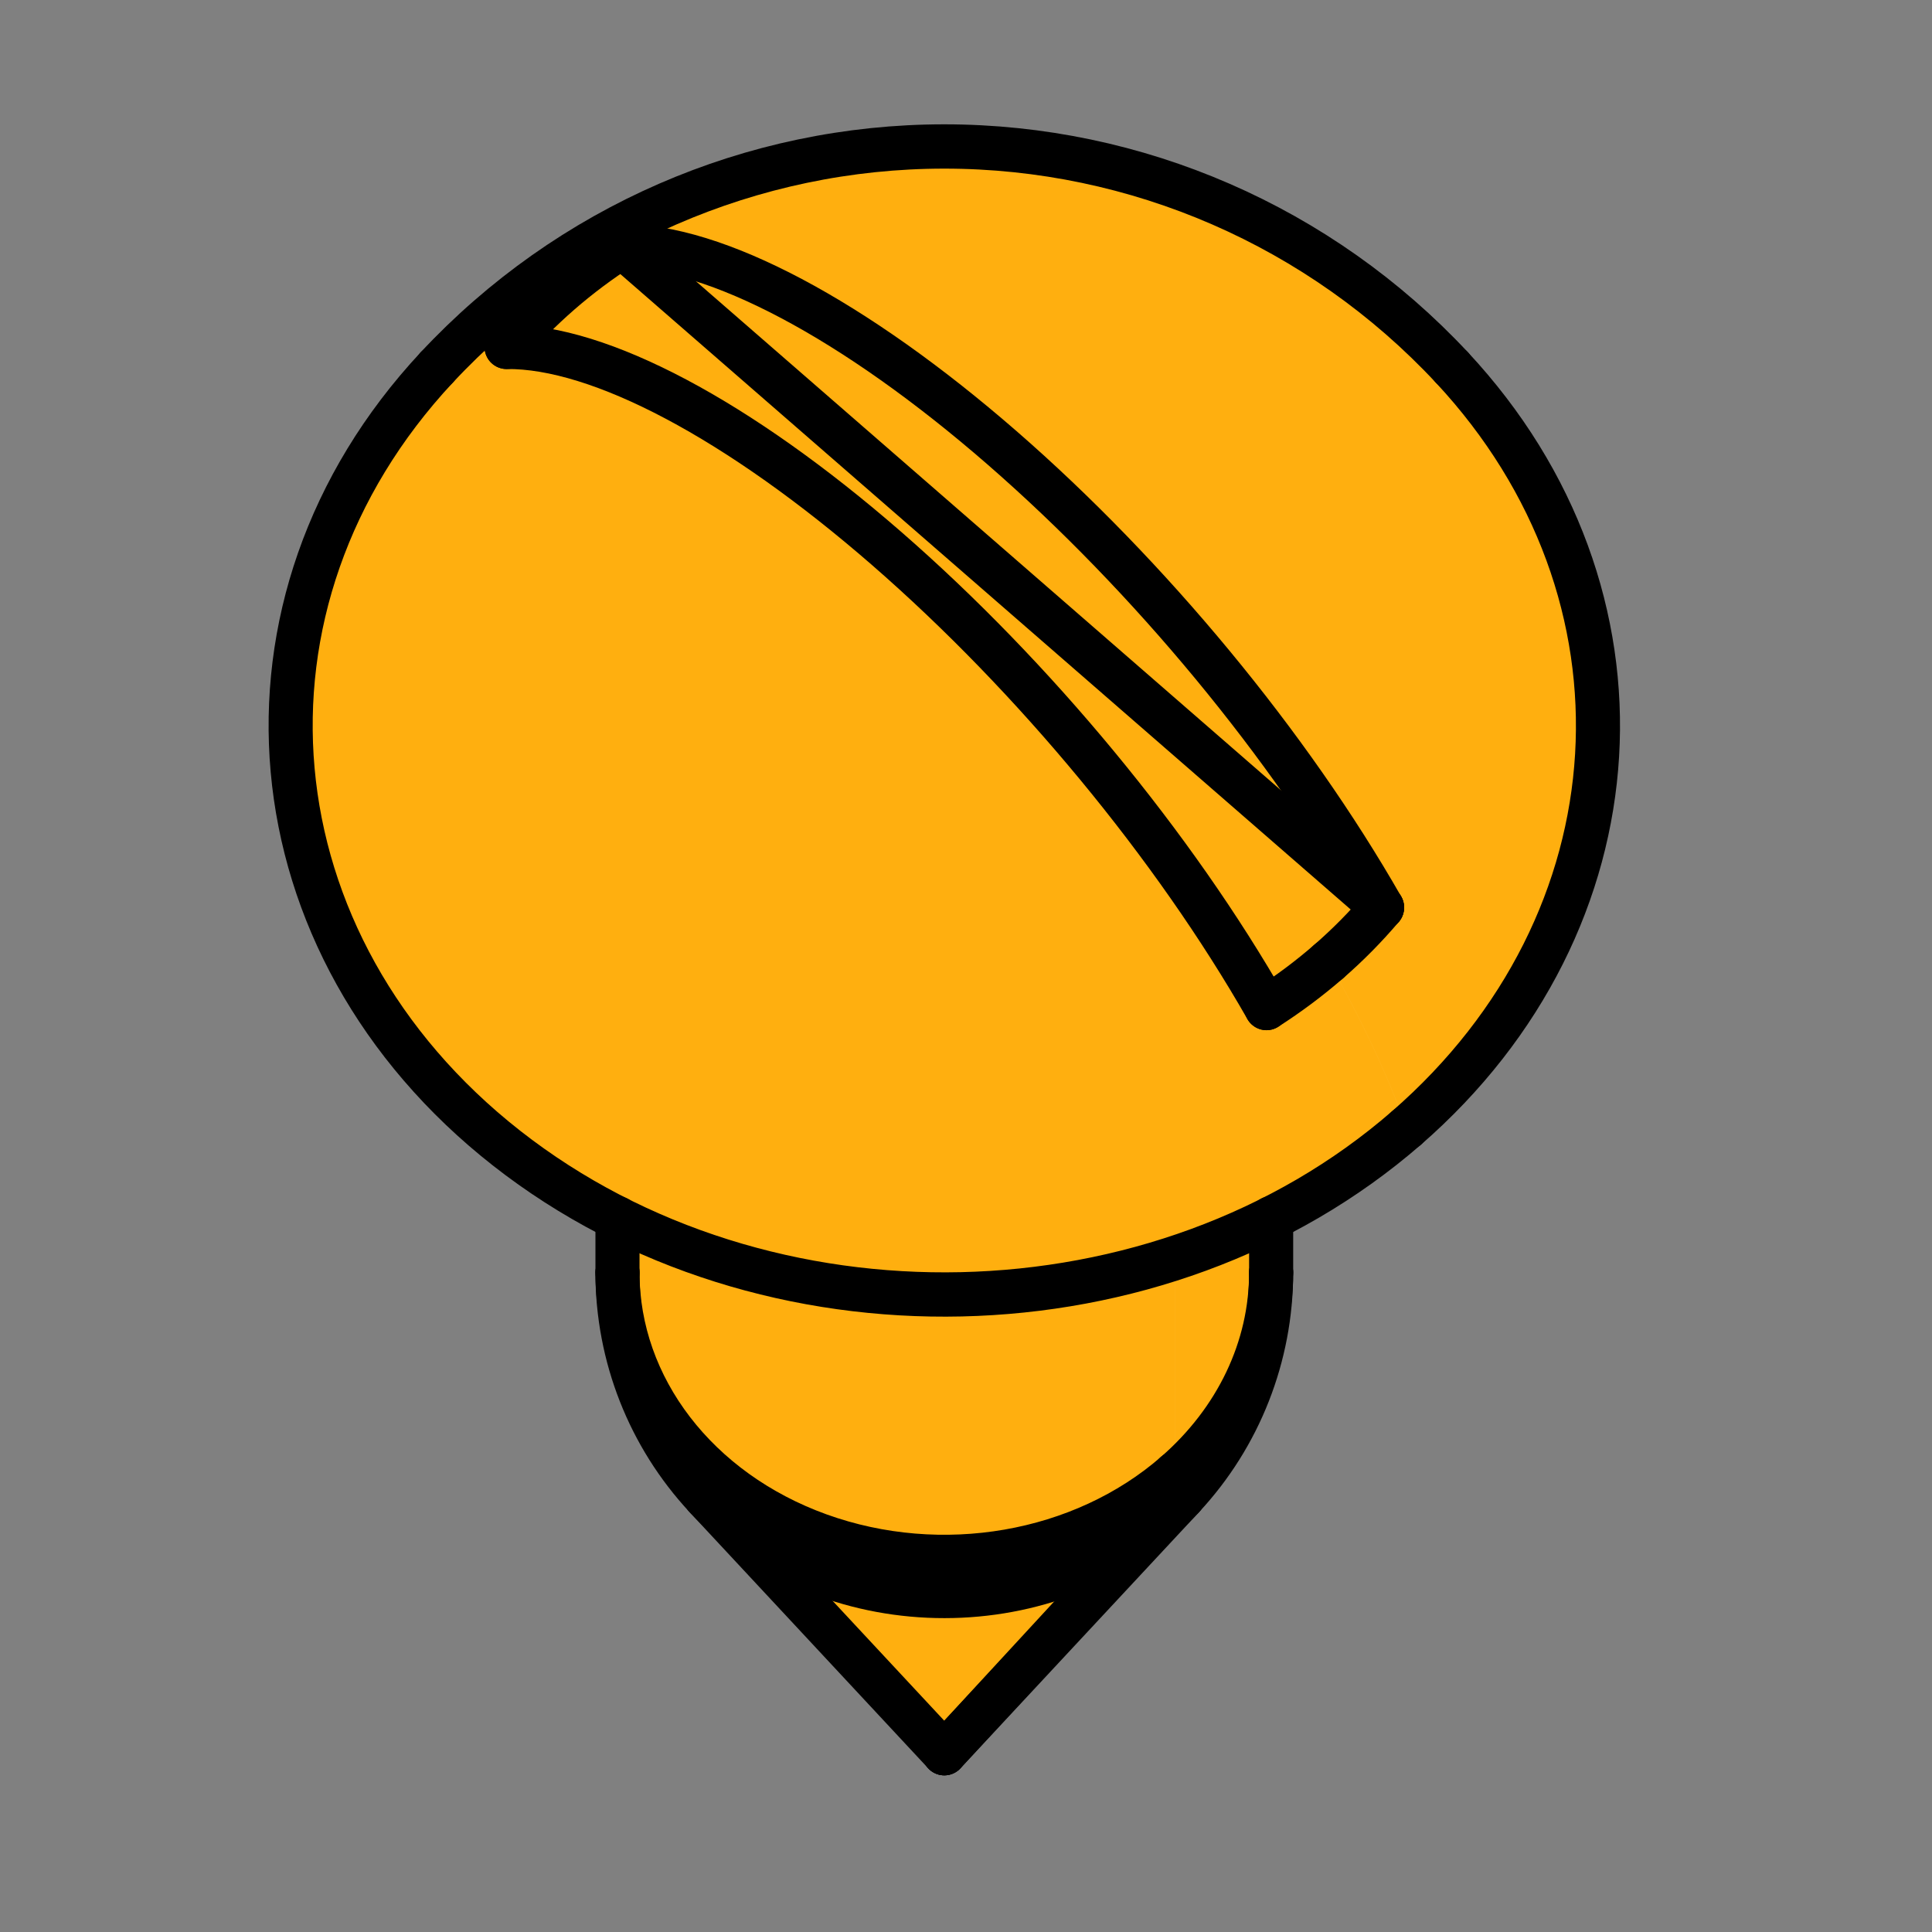 <?xml version="1.0" encoding="UTF-8" standalone="no"?>
<!-- Created with Inkscape (http://www.inkscape.org/) -->

<svg
   width="48"
   height="48"
   viewBox="0 0 48 48"
   id="svg15825"
   version="1.1"
   inkscape:version="1.1.2 (0a00cf5339, 2022-02-04)"
   sodipodi:docname="DIN96.svg"
   xmlns:inkscape="http://www.inkscape.org/namespaces/inkscape"
   xmlns:sodipodi="http://sodipodi.sourceforge.net/DTD/sodipodi-0.dtd"
   xmlns="http://www.w3.org/2000/svg"
   xmlns:svg="http://www.w3.org/2000/svg"
   xmlns:rdf="http://www.w3.org/1999/02/22-rdf-syntax-ns#"
   xmlns:cc="http://creativecommons.org/ns#"
   xmlns:dc="http://purl.org/dc/elements/1.1/">
  <rect x="0" y="0" width="48" height="48" fill="#808080" stroke="none"/>
  <defs
     id="defs15827" />
  <sodipodi:namedview
     id="base"
     pagecolor="#ffffff"
     bordercolor="#666666"
     borderopacity="1.0"
     inkscape:pageopacity="0.0"
     inkscape:pageshadow="2"
     inkscape:zoom="3.15625"
     inkscape:cx="-22.811881"
     inkscape:cy="58.29703"
     inkscape:document-units="px"
     inkscape:current-layer="layer1"
     showgrid="false"
     units="px"
     inkscape:window-width="1920"
     inkscape:window-height="1140"
     inkscape:window-x="0"
     inkscape:window-y="0"
     inkscape:window-maximized="1"
     inkscape:pagecheckerboard="0" />
  <g
     inkscape:label="Layer 1"
     inkscape:groupmode="layer"
     id="layer1"
     transform="translate(0,-1004.362)">
    <g
       stroke-width="1.859"
       stroke-linecap="square"
       id="DrawingContent"
       stroke="#000000"
       fill-rule="evenodd"
       stroke-linejoin="bevel"
       fill="none"
       transform="matrix(0.203,0,0,0.204,-371.991,723.684)"
       style="stroke-width:5.395;stroke-miterlimit:4;stroke-dasharray:none">
      <g
         font-family="'DejaVu Serif'"
         stroke="none"
         font-size="35.278px"
         font-weight="400"
         transform="translate(1948.04,1491.51)"
         fill-opacity="1"
         font-style="normal"
         fill="#ffffff"
         id="g1442"
         style="stroke-width:5.395;stroke-miterlimit:4;stroke-dasharray:none">
        <path
           vector-effect="non-scaling-stroke"
           fill-rule="evenodd"
           d="M 40,32.739 C 46.055,29.712 51.625,26.012 56.569,21.732 85.544,-3.354 87.94,-43.339 62.118,-70.886 46.022,-88.057 23.536,-97.799 0,-97.799 c -23.536,0 -46.022,9.742 -62.118,26.913 -14.757,15.742 -20.805,36.292 -16.55,56.229 4.255,19.937 18.387,37.258 38.668,47.395 v 6.608 c 0,10.152 3.86,19.924 10.797,27.335 L 0,97.879 29.203,66.681 C 36.14,59.27 40,49.498 40,39.346 v -6.608"
           id="path1440"
           style="stroke-width:5.395;stroke-miterlimit:4;stroke-dasharray:none" />
      </g>
      <g
         font-family="'DejaVu Serif'"
         stroke="none"
         font-size="35.278px"
         font-weight="400"
         transform="translate(1948.04,1491.51)"
         fill-opacity="1"
         font-style="normal"
         fill="#ffffff"
         id="g1446"
         style="stroke-width:5.395;stroke-miterlimit:4;stroke-dasharray:none">
        <path
           vector-effect="non-scaling-stroke"
           fill-rule="evenodd"
           d="M 56.569,21.732 C 85.544,-3.354 87.94,-43.339 62.118,-70.886 46.022,-88.057 23.536,-97.799 0,-97.799 c -23.536,0 -46.022,9.742 -62.118,26.913 -14.757,15.742 -20.805,36.292 -16.55,56.229 C -74.413,5.28 -60.281,22.601 -40,32.739 -19.223,43.124 5.842,44.888 28.284,37.544 32.333,36.219 36.251,34.612 40,32.739 46.055,29.712 51.625,26.012 56.569,21.732 54.333,15.453 51.114,8.61 47.038,1.469 44.671,3.518 42.128,5.41 39.432,7.128 28.081,-12.641 10.989,-33.217 -7.071,-48.853 -25.131,-64.488 -42.224,-73.508 -53.575,-73.392 c 3.974,-4.675 8.742,-8.803 14.142,-12.243 11.351,-0.116 28.443,8.904 46.503,24.54 18.06,15.636 35.152,36.211 46.503,55.981 -1.984,2.334 -4.169,4.535 -6.537,6.585 4.076,7.141 7.295,13.984 9.53,20.263"
           id="path1444"
           style="fill:#ffaa00;fill-opacity:0.941;stroke-width:5.395;stroke-miterlimit:4;stroke-dasharray:none" />
      </g>
      <g
         font-family="'DejaVu Serif'"
         stroke="none"
         font-size="35.278px"
         font-weight="400"
         transform="translate(1948.04,1491.51)"
         fill-opacity="1"
         font-style="normal"
         fill="#ffffff"
         id="g1450"
         style="stroke-width:5.395;stroke-miterlimit:4;stroke-dasharray:none">
        <path
           vector-effect="non-scaling-stroke"
           fill-rule="evenodd"
           d="m -40,32.739 c 20.777,10.385 45.842,12.149 68.284,4.806 V 63.833 C 16.844,73.737 -0.36,76.7 -15.307,71.34 -30.254,65.98 -40,53.353 -40,39.346 v -6.608"
           id="path1448"
           style="fill:#ffaa00;fill-opacity:0.941;stroke-width:5.395;stroke-miterlimit:4;stroke-dasharray:none" />
      </g>
      <g
         font-family="'DejaVu Serif'"
         stroke="none"
         font-size="35.278px"
         font-weight="400"
         transform="translate(1948.04,1491.51)"
         fill-opacity="1"
         font-style="normal"
         fill="#ffffff"
         id="g1454"
         style="stroke-width:5.395;stroke-miterlimit:4;stroke-dasharray:none">
        <path
           vector-effect="non-scaling-stroke"
           fill-rule="evenodd"
           d="m -53.575,-73.392 c 3.974,-4.675 8.742,-8.803 14.142,-12.243 L 53.575,-5.115 C 51.59,-2.781 49.405,-0.58 47.038,1.469 44.671,3.518 42.128,5.41 39.432,7.128 28.081,-12.641 10.989,-33.217 -7.071,-48.853 -25.131,-64.488 -42.224,-73.508 -53.575,-73.392"
           id="path1452"
           style="fill:#ffaa00;fill-opacity:0.941;stroke-width:5.395;stroke-miterlimit:4;stroke-dasharray:none" />
      </g>
      <g
         font-family="'DejaVu Serif'"
         stroke="none"
         font-size="35.278px"
         font-weight="400"
         transform="translate(1948.04,1491.51)"
         fill-opacity="1"
         font-style="normal"
         fill="#ffffff"
         id="g1458"
         style="stroke-width:5.395;stroke-miterlimit:4;stroke-dasharray:none">
        <path
           vector-effect="non-scaling-stroke"
           fill-rule="evenodd"
           d="m -39.432,-85.636 c 11.351,-0.116 28.443,8.904 46.503,24.54 18.06,15.636 35.152,36.211 46.503,55.981 L -39.432,-85.636"
           id="path1456"
           style="fill:#ffaa00;fill-opacity:0.941;stroke-width:5.395;stroke-miterlimit:4;stroke-dasharray:none" />
      </g>
      <g
         font-family="'DejaVu Serif'"
         stroke="none"
         font-size="35.278px"
         font-weight="400"
         transform="translate(1948.04,1491.51)"
         fill-opacity="1"
         font-style="normal"
         fill="#ffffff"
         id="g1462"
         style="stroke-width:5.395;stroke-miterlimit:4;stroke-dasharray:none">
        <path
           vector-effect="non-scaling-stroke"
           fill-rule="evenodd"
           d="M 26.578,69.204 0,97.879 -29.203,66.681 c 6.705,7.163 16.606,11.528 27.242,12.009 10.636,0.481 21.008,-2.967 28.539,-9.487"
           id="path1460"
           style="fill:#ffaa00;fill-opacity:0.941;stroke-width:5.395;stroke-miterlimit:4;stroke-dasharray:none" />
      </g>
      <g
         font-family="'DejaVu Serif'"
         stroke="none"
         font-size="35.278px"
         font-weight="400"
         transform="translate(1948.04,1491.51)"
         fill-opacity="1"
         font-style="normal"
         fill="#ffffff"
         id="g1466"
         style="stroke-width:5.395;stroke-miterlimit:4;stroke-dasharray:none">
        <path
           vector-effect="non-scaling-stroke"
           fill-rule="evenodd"
           d="m -40,39.346 c 0,14.006 9.746,26.634 24.693,31.994 14.947,5.36 32.152,2.397 43.592,-7.507 0,2.335 -0.577,4.153 -1.706,5.37 C 19.048,75.723 8.675,79.171 -1.96,78.69 -12.596,78.21 -22.497,73.845 -29.203,66.681 -36.14,59.27 -40,49.498 -40,39.346"
           id="path1464"
           style="stroke-width:5.395;stroke-miterlimit:4;stroke-dasharray:none" />
      </g>
      <g
         font-family="'DejaVu Serif'"
         stroke="none"
         font-size="35.278px"
         font-weight="400"
         transform="translate(1948.04,1491.51)"
         fill-opacity="1"
         font-style="normal"
         fill="#ffffff"
         id="g1470"
         style="stroke-width:5.395;stroke-miterlimit:4;stroke-dasharray:none">
        <path
           vector-effect="non-scaling-stroke"
           fill-rule="evenodd"
           d="M 28.284,37.544 C 32.333,36.219 36.251,34.612 40,32.739 v 6.608 c 0,9.184 -4.214,17.993 -11.716,24.487 V 37.544"
           id="path1468"
           style="fill:#ffaa00;fill-opacity:0.941;stroke-width:5.395;stroke-miterlimit:4;stroke-dasharray:none" />
      </g>
      <g
         font-family="'DejaVu Serif'"
         stroke="none"
         font-size="35.278px"
         font-weight="400"
         transform="translate(1948.04,1491.51)"
         fill-opacity="1"
         font-style="normal"
         fill="#ffffff"
         id="g1474"
         style="stroke-width:5.395;stroke-miterlimit:4;stroke-dasharray:none">
        <path
           vector-effect="non-scaling-stroke"
           fill-rule="evenodd"
           d="m 28.284,63.833 c 0,2.335 -0.577,4.153 -1.706,5.37 0.925,-0.801 1.801,-1.643 2.624,-2.522 C 36.14,59.27 40,49.498 40,39.346 40,48.531 35.786,57.339 28.284,63.833"
           id="path1472"
           style="stroke-width:5.395;stroke-miterlimit:4;stroke-dasharray:none" />
      </g>
      <g
         font-family="'DejaVu Serif'"
         stroke="none"
         font-size="35.278px"
         font-weight="400"
         transform="translate(1948.04,1491.51)"
         fill-opacity="1"
         font-style="normal"
         fill="#ffffff"
         id="g1478"
         style="stroke-width:5.395;stroke-miterlimit:4;stroke-dasharray:none">
        <path
           vector-effect="non-scaling-stroke"
           fill-rule="evenodd"
           d="m 26.578,69.204 c 0.925,-0.801 1.801,-1.643 2.624,-2.522 L 0,97.879 26.578,69.204"
           id="path1476"
           style="stroke-width:5.395;stroke-miterlimit:4;stroke-dasharray:none" />
      </g>
      <g
         stroke-opacity="1"
         stroke-width="6.505"
         stroke-linecap="round"
         font-family="'DejaVu Serif'"
         stroke="#000000"
         font-size="35.278px"
         font-weight="400"
         transform="translate(1948.04,1491.51)"
         stroke-linejoin="bevel"
         font-style="normal"
         fill="none"
         id="g1482"
         style="stroke-width:5.395;stroke-miterlimit:4;stroke-dasharray:none">
        <path
           vector-effect="none"
           fill-rule="evenodd"
           d="M 47.038,1.469 C 44.671,3.518 42.128,5.41 39.432,7.128"
           id="path1480"
           style="stroke-width:5.395;stroke-miterlimit:4;stroke-dasharray:none" />
      </g>
      <g
         stroke-opacity="1"
         stroke-width="6.505"
         stroke-linecap="round"
         font-family="'DejaVu Serif'"
         stroke="#000000"
         font-size="35.278px"
         font-weight="400"
         transform="translate(1948.04,1491.51)"
         stroke-linejoin="bevel"
         font-style="normal"
         fill="none"
         id="g1486"
         style="stroke-width:5.395;stroke-miterlimit:4;stroke-dasharray:none">
        <path
           vector-effect="none"
           fill-rule="evenodd"
           d="m -53.575,-73.392 c 11.351,-0.115 28.443,8.904 46.503,24.54 18.06,15.636 35.152,36.211 46.503,55.981"
           id="path1484"
           style="stroke-width:5.395;stroke-miterlimit:4;stroke-dasharray:none" />
      </g>
      <g
         stroke-opacity="1"
         stroke-width="6.505"
         stroke-linecap="round"
         font-family="'DejaVu Serif'"
         stroke="#000000"
         font-size="35.278px"
         font-weight="400"
         transform="translate(1948.04,1491.51)"
         stroke-linejoin="bevel"
         font-style="normal"
         fill="none"
         id="g1490"
         style="stroke-width:5.395;stroke-miterlimit:4;stroke-dasharray:none">
        <path
           vector-effect="none"
           fill-rule="evenodd"
           d="m -53.575,-73.392 c 3.974,-4.675 8.742,-8.803 14.142,-12.243"
           id="path1488"
           style="stroke-width:5.395;stroke-miterlimit:4;stroke-dasharray:none" />
      </g>
      <g
         stroke-opacity="1"
         stroke-width="6.505"
         stroke-linecap="round"
         font-family="'DejaVu Serif'"
         stroke="#000000"
         font-size="35.278px"
         font-weight="400"
         transform="translate(1948.04,1491.51)"
         stroke-linejoin="bevel"
         font-style="normal"
         fill="none"
         id="g1494"
         style="stroke-width:5.395;stroke-miterlimit:4;stroke-dasharray:none">
        <path
           vector-effect="none"
           fill-rule="evenodd"
           d="m -39.432,-85.636 c 11.351,-0.116 28.443,8.904 46.503,24.54 18.06,15.636 35.152,36.211 46.503,55.981"
           id="path1492"
           style="stroke-width:5.395;stroke-miterlimit:4;stroke-dasharray:none" />
      </g>
      <g
         stroke-opacity="1"
         stroke-width="6.505"
         stroke-linecap="round"
         font-family="'DejaVu Serif'"
         stroke="#000000"
         font-size="35.278px"
         font-weight="400"
         transform="translate(1948.04,1491.51)"
         stroke-linejoin="bevel"
         font-style="normal"
         fill="none"
         id="g1498"
         style="stroke-width:5.395;stroke-miterlimit:4;stroke-dasharray:none">
        <path
           vector-effect="none"
           fill-rule="evenodd"
           d="m 53.575,-5.115 c -1.984,2.334 -4.169,4.535 -6.537,6.585"
           id="path1496"
           style="stroke-width:5.395;stroke-miterlimit:4;stroke-dasharray:none" />
      </g>
      <g
         stroke-opacity="1"
         stroke-width="6.505"
         stroke-linecap="round"
         font-family="'DejaVu Serif'"
         stroke="#000000"
         font-size="35.278px"
         font-weight="400"
         transform="translate(1948.04,1491.51)"
         stroke-linejoin="bevel"
         font-style="normal"
         fill="none"
         id="g1502"
         style="stroke-width:5.395;stroke-miterlimit:4;stroke-dasharray:none">
        <path
           vector-effect="none"
           fill-rule="evenodd"
           d="m 56.569,21.732 c 28.976,-25.086 31.372,-65.071 5.55,-92.618"
           id="path1500"
           style="stroke-width:5.395;stroke-miterlimit:4;stroke-dasharray:none" />
      </g>
      <g
         stroke-opacity="1"
         stroke-width="6.505"
         stroke-linecap="round"
         font-family="'DejaVu Serif'"
         stroke="#000000"
         font-size="35.278px"
         font-weight="400"
         transform="translate(1948.04,1491.51)"
         stroke-linejoin="bevel"
         font-style="normal"
         fill="none"
         id="g1506"
         style="stroke-width:5.395;stroke-miterlimit:4;stroke-dasharray:none">
        <path
           vector-effect="none"
           fill-rule="evenodd"
           d="m -62.118,-70.886 c -26.827,28.618 -23.066,70.413 8.556,95.089 31.622,24.676 80.028,23.59 110.131,-2.471"
           id="path1504"
           style="stroke-width:5.395;stroke-miterlimit:4;stroke-dasharray:none" />
      </g>
      <g
         stroke-opacity="1"
         stroke-width="6.505"
         stroke-linecap="round"
         font-family="'DejaVu Serif'"
         stroke="#000000"
         font-size="35.278px"
         font-weight="400"
         transform="translate(1948.04,1491.51)"
         stroke-linejoin="bevel"
         font-style="normal"
         fill="none"
         id="g1510"
         style="stroke-width:5.395;stroke-miterlimit:4;stroke-dasharray:none">
        <path
           vector-effect="none"
           fill-rule="evenodd"
           d="M -39.432,-85.636 53.575,-5.115"
           id="path1508"
           style="fill:#ffaa00;fill-opacity:0.941;stroke-width:5.395;stroke-miterlimit:4;stroke-dasharray:none" />
      </g>
      <g
         stroke-opacity="1"
         stroke-width="6.505"
         stroke-linecap="round"
         font-family="'DejaVu Serif'"
         stroke="#000000"
         font-size="35.278px"
         font-weight="400"
         transform="translate(1948.04,1491.51)"
         stroke-linejoin="bevel"
         font-style="normal"
         fill="none"
         id="g1514"
         style="stroke-width:5.395;stroke-miterlimit:4;stroke-dasharray:none">
        <path
           vector-effect="none"
           fill-rule="evenodd"
           d="M 62.118,-70.886 C 46.022,-88.057 23.536,-97.799 0,-97.799 c -23.536,0 -46.022,9.742 -62.118,26.913"
           id="path1512"
           style="stroke-width:5.395;stroke-miterlimit:4;stroke-dasharray:none" />
      </g>
      <g
         stroke-opacity="1"
         stroke-width="6.505"
         stroke-linecap="round"
         font-family="'DejaVu Serif'"
         stroke="#000000"
         font-size="35.278px"
         font-weight="400"
         transform="translate(1948.04,1491.51)"
         stroke-linejoin="bevel"
         font-style="normal"
         fill="none"
         id="g1518"
         style="stroke-width:5.395;stroke-miterlimit:4;stroke-dasharray:none">
        <path
           vector-effect="none"
           fill-rule="evenodd"
           d="m -40,32.739 v 6.608"
           id="path1516"
           style="stroke-width:5.395;stroke-miterlimit:4;stroke-dasharray:none" />
      </g>
      <g
         stroke-opacity="1"
         stroke-width="6.505"
         stroke-linecap="round"
         font-family="'DejaVu Serif'"
         stroke="#000000"
         font-size="35.278px"
         font-weight="400"
         transform="translate(1948.04,1491.51)"
         stroke-linejoin="bevel"
         font-style="normal"
         fill="none"
         id="g1522"
         style="stroke-width:5.395;stroke-miterlimit:4;stroke-dasharray:none">
        <path
           vector-effect="none"
           fill-rule="evenodd"
           d="m 40,32.739 v 6.608"
           id="path1520"
           style="stroke-width:5.395;stroke-miterlimit:4;stroke-dasharray:none" />
      </g>
      <g
         stroke-opacity="1"
         stroke-width="6.505"
         stroke-linecap="round"
         font-family="'DejaVu Serif'"
         stroke="#000000"
         font-size="35.278px"
         font-weight="400"
         transform="translate(1948.04,1491.51)"
         stroke-linejoin="bevel"
         font-style="normal"
         fill="none"
         id="g1526"
         style="stroke-width:5.395;stroke-miterlimit:4;stroke-dasharray:none">
        <path
           vector-effect="none"
           fill-rule="evenodd"
           d="m -40,39.346 c 0,10.152 3.86,19.924 10.797,27.335"
           id="path1524"
           style="stroke-width:5.395;stroke-miterlimit:4;stroke-dasharray:none" />
      </g>
      <g
         stroke-opacity="1"
         stroke-width="6.505"
         stroke-linecap="round"
         font-family="'DejaVu Serif'"
         stroke="#000000"
         font-size="35.278px"
         font-weight="400"
         transform="translate(1948.04,1491.51)"
         stroke-linejoin="bevel"
         font-style="normal"
         fill="none"
         id="g1530"
         style="stroke-width:5.395;stroke-miterlimit:4;stroke-dasharray:none">
        <path
           vector-effect="none"
           fill-rule="evenodd"
           d="M 29.203,66.681 C 36.14,59.27 40,49.498 40,39.346"
           id="path1528"
           style="stroke-width:5.395;stroke-miterlimit:4;stroke-dasharray:none" />
      </g>
      <g
         stroke-opacity="1"
         stroke-width="6.505"
         stroke-linecap="round"
         font-family="'DejaVu Serif'"
         stroke="#000000"
         font-size="35.278px"
         font-weight="400"
         transform="translate(1948.04,1491.51)"
         stroke-linejoin="bevel"
         font-style="normal"
         fill="none"
         id="g1534"
         style="stroke-width:5.395;stroke-miterlimit:4;stroke-dasharray:none">
        <path
           vector-effect="none"
           fill-rule="evenodd"
           d="M 0,97.879 29.203,66.681"
           id="path1532"
           style="stroke-width:5.395;stroke-miterlimit:4;stroke-dasharray:none" />
      </g>
      <g
         stroke-opacity="1"
         stroke-width="6.505"
         stroke-linecap="round"
         font-family="'DejaVu Serif'"
         stroke="#000000"
         font-size="35.278px"
         font-weight="400"
         transform="translate(1948.04,1491.51)"
         stroke-linejoin="bevel"
         font-style="normal"
         fill="none"
         id="g1538"
         style="stroke-width:5.395;stroke-miterlimit:4;stroke-dasharray:none">
        <path
           vector-effect="none"
           fill-rule="evenodd"
           d="M 0,97.879 -29.203,66.681"
           id="path1536"
           style="stroke-width:5.395;stroke-miterlimit:4;stroke-dasharray:none" />
      </g>
      <g
         stroke-opacity="1"
         stroke-width="6.505"
         stroke-linecap="round"
         font-family="'DejaVu Serif'"
         stroke="#000000"
         font-size="35.278px"
         font-weight="400"
         transform="translate(1948.04,1491.51)"
         stroke-linejoin="bevel"
         font-style="normal"
         fill="none"
         id="g1542"
         style="stroke-width:5.395;stroke-miterlimit:4;stroke-dasharray:none">
        <path
           vector-effect="none"
           fill-rule="evenodd"
           d="M 28.284,63.833 C 35.786,57.339 40,48.531 40,39.346"
           id="path1540"
           style="stroke-width:5.395;stroke-miterlimit:4;stroke-dasharray:none" />
      </g>
      <g
         stroke-opacity="1"
         stroke-width="6.505"
         stroke-linecap="round"
         font-family="'DejaVu Serif'"
         stroke="#000000"
         font-size="35.278px"
         font-weight="400"
         transform="translate(1948.04,1491.51)"
         stroke-linejoin="bevel"
         font-style="normal"
         fill="none"
         id="g1546"
         style="stroke-width:5.395;stroke-miterlimit:4;stroke-dasharray:none">
        <path
           vector-effect="none"
           fill-rule="evenodd"
           d="m -40,39.346 c 0,14.006 9.746,26.634 24.693,31.994 14.947,5.36 32.152,2.397 43.592,-7.507"
           id="path1544"
           style="stroke-width:5.395;stroke-miterlimit:4;stroke-dasharray:none" />
      </g>
      <g
         stroke-opacity="1"
         stroke-width="6.505"
         stroke-linecap="round"
         font-family="'DejaVu Serif'"
         stroke="#000000"
         font-size="35.278px"
         font-weight="400"
         transform="translate(1948.04,1491.51)"
         stroke-linejoin="bevel"
         font-style="normal"
         fill="none"
         id="g1550"
         style="stroke-width:5.395;stroke-miterlimit:4;stroke-dasharray:none">
        <path
           vector-effect="none"
           fill-rule="evenodd"
           d="m 26.578,69.204 c 0.925,-0.801 1.801,-1.643 2.624,-2.522"
           id="path1548"
           style="stroke-width:5.395;stroke-miterlimit:4;stroke-dasharray:none" />
      </g>
      <g
         stroke-opacity="1"
         stroke-width="6.505"
         stroke-linecap="round"
         font-family="'DejaVu Serif'"
         stroke="#000000"
         font-size="35.278px"
         font-weight="400"
         transform="translate(1948.04,1491.51)"
         stroke-linejoin="bevel"
         font-style="normal"
         fill="none"
         id="g1554"
         style="stroke-width:5.395;stroke-miterlimit:4;stroke-dasharray:none">
        <path
           vector-effect="none"
           fill-rule="evenodd"
           d="m -29.203,66.681 c 6.705,7.163 16.606,11.528 27.242,12.009 10.636,0.481 21.008,-2.967 28.539,-9.487"
           id="path1552"
           style="stroke-width:5.395;stroke-miterlimit:4;stroke-dasharray:none" />
      </g>
      <g
         stroke-opacity="1"
         stroke-width="6.505"
         stroke-linecap="round"
         font-family="'DejaVu Serif'"
         stroke="#000000"
         font-size="35.278px"
         font-weight="400"
         transform="translate(1948.04,1491.51)"
         stroke-linejoin="bevel"
         font-style="normal"
         fill="none"
         id="g1558"
         style="stroke-width:5.395;stroke-miterlimit:4;stroke-dasharray:none" />
      <g
         stroke-opacity="1"
         stroke-width="6.505"
         stroke-linecap="round"
         font-family="'DejaVu Serif'"
         stroke="#000000"
         font-size="35.278px"
         font-weight="400"
         transform="translate(1948.04,1491.51)"
         stroke-linejoin="bevel"
         font-style="normal"
         fill="none"
         id="g1562"
         style="stroke-width:5.395;stroke-miterlimit:4;stroke-dasharray:none" />
      <g
         stroke-opacity="1"
         stroke-width="6.505"
         stroke-linecap="round"
         font-family="'DejaVu Serif'"
         stroke="#000000"
         font-size="35.278px"
         font-weight="400"
         transform="translate(1948.04,1491.51)"
         stroke-linejoin="bevel"
         font-style="normal"
         fill="none"
         id="g1566"
         style="stroke-width:5.395;stroke-miterlimit:4;stroke-dasharray:none">
        <path
           vector-effect="none"
           fill-rule="evenodd"
           d="m 28.284,63.833 c 0,2.335 -0.577,4.153 -1.706,5.37"
           id="path1564"
           style="stroke-width:5.395;stroke-miterlimit:4;stroke-dasharray:none" />
      </g>
      <g
         stroke-opacity="1"
         stroke-width="6.505"
         stroke-linecap="round"
         font-family="'DejaVu Serif'"
         stroke="#000000"
         font-size="35.278px"
         font-weight="400"
         transform="translate(1948.04,1491.51)"
         stroke-linejoin="bevel"
         font-style="normal"
         fill="none"
         id="g1570"
         style="stroke-width:5.395;stroke-miterlimit:4;stroke-dasharray:none">
        <path
           vector-effect="none"
           fill-rule="evenodd"
           d="M 26.578,69.204 0,97.879"
           id="path1568"
           style="stroke-width:5.395;stroke-miterlimit:4;stroke-dasharray:none" />
      </g>
    </g>
  </g>
</svg>
